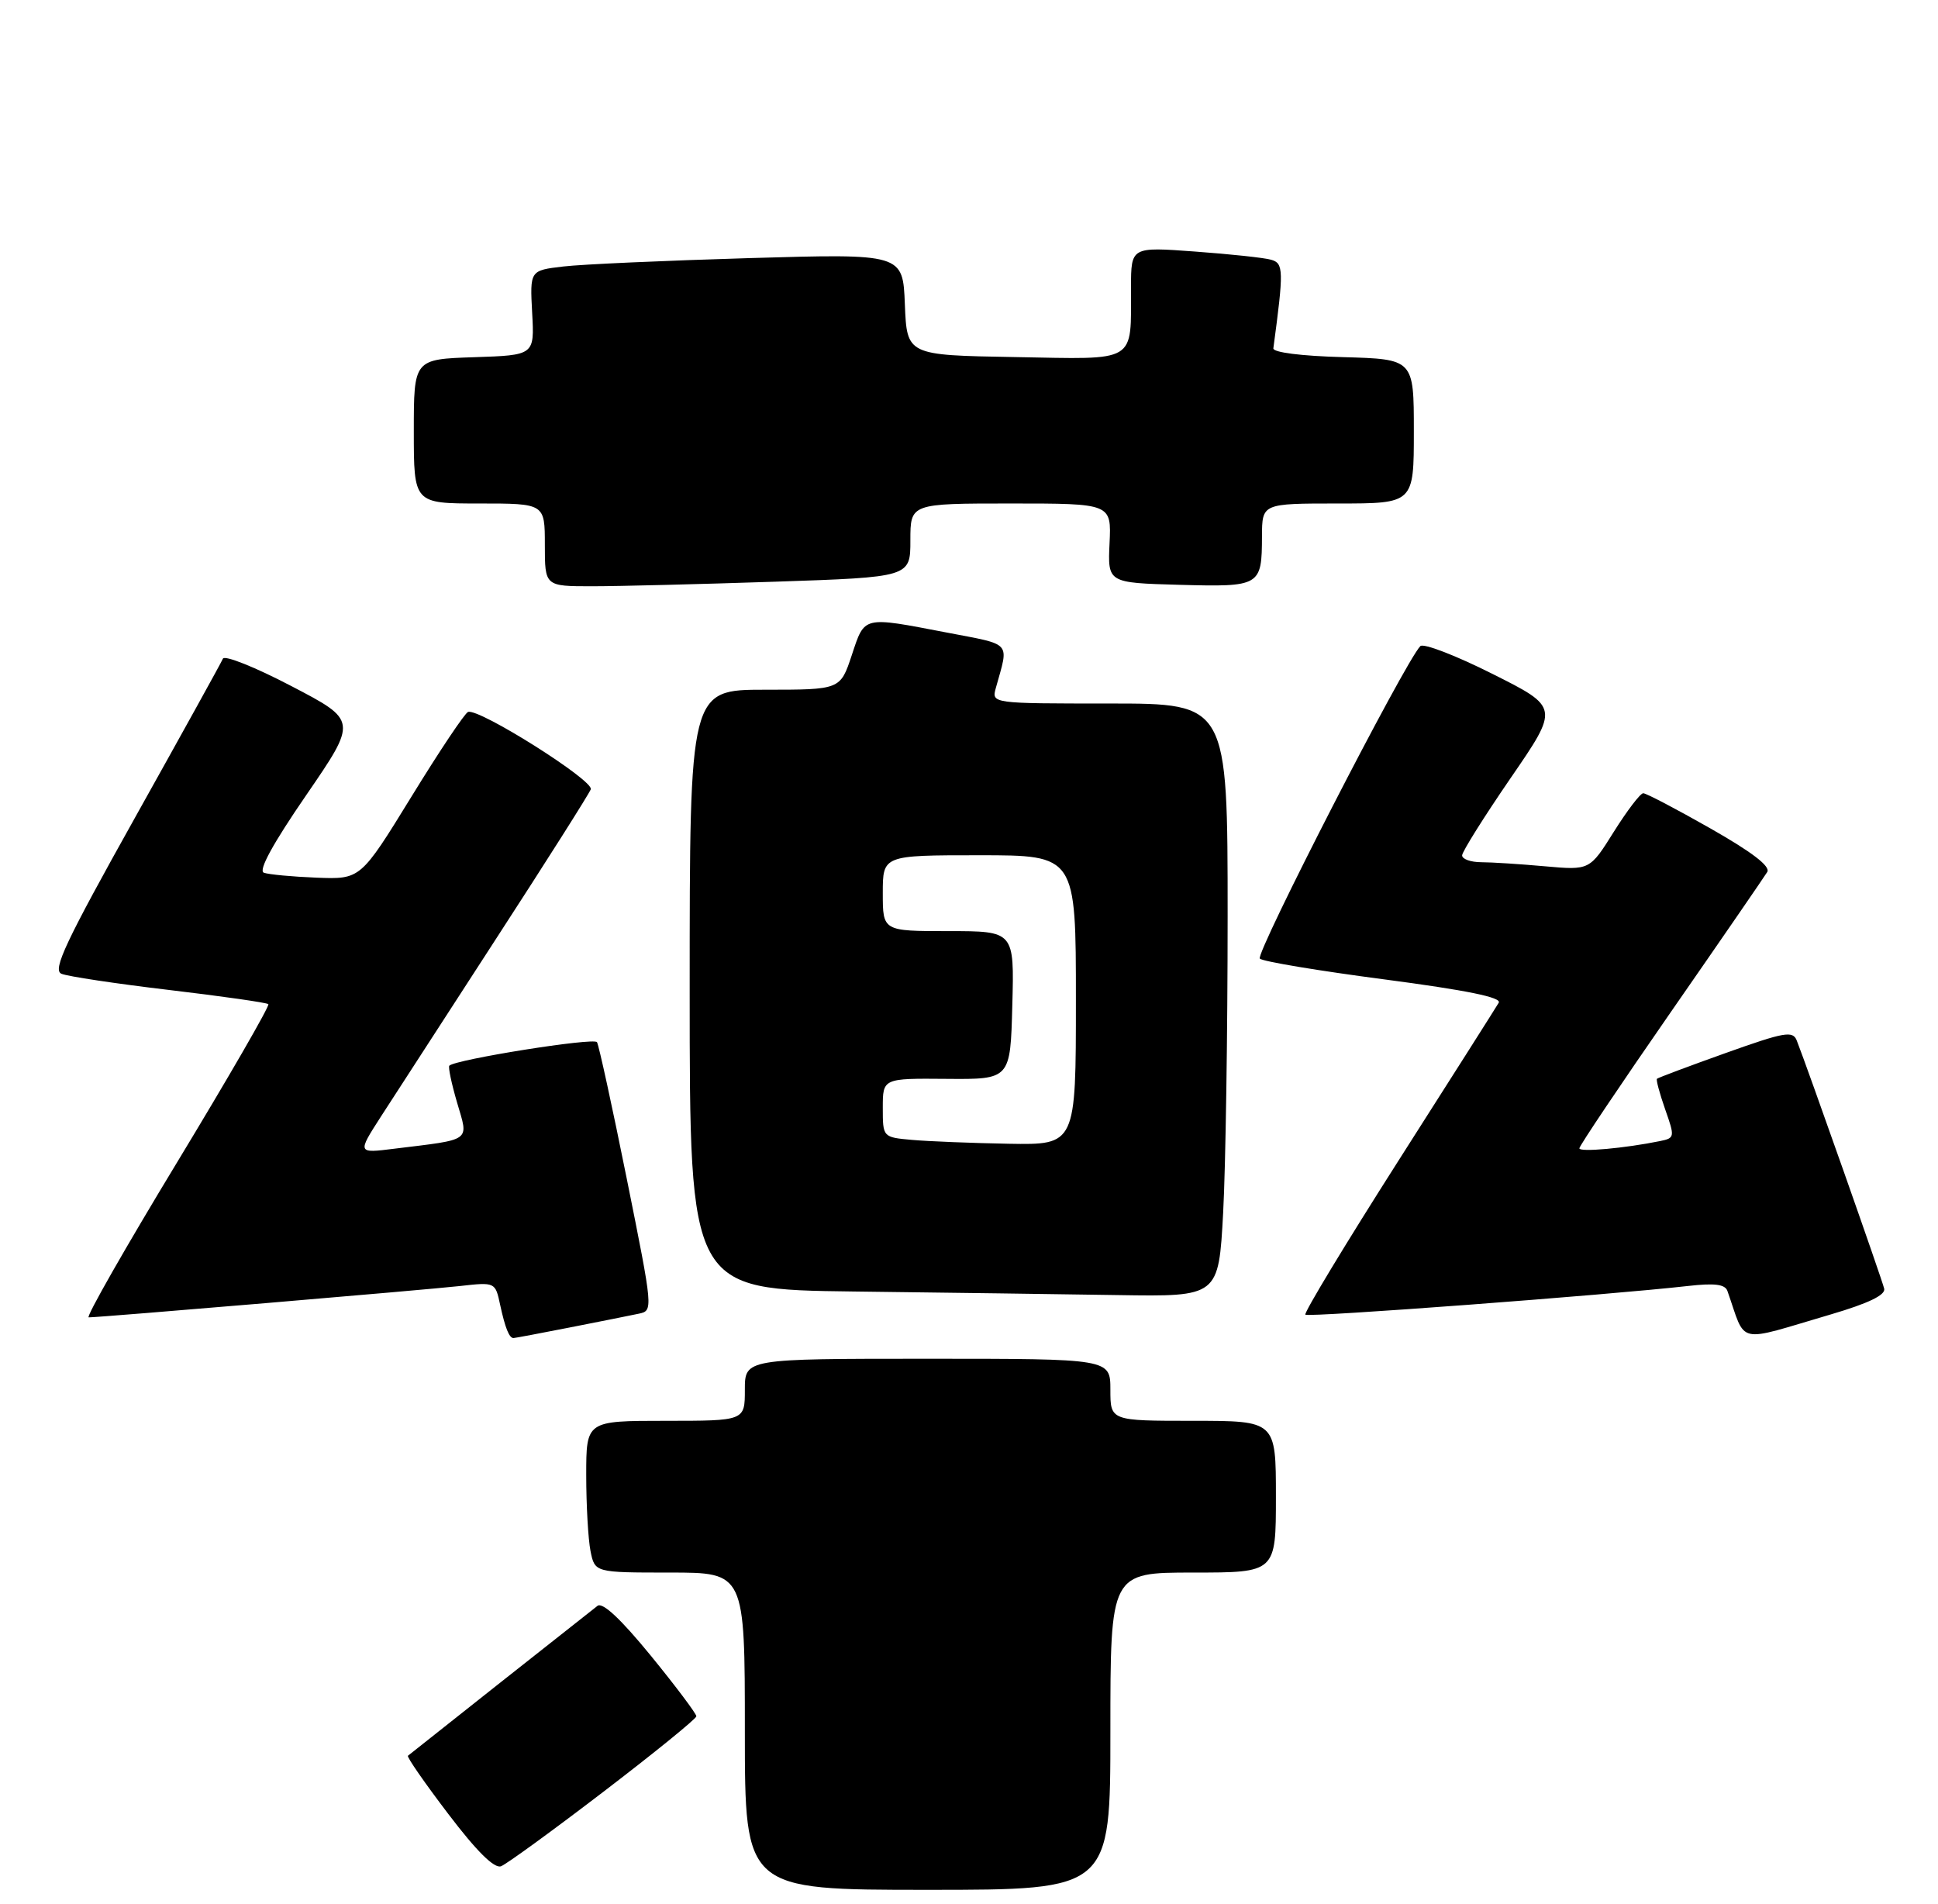 <?xml version="1.0" encoding="UTF-8" standalone="no"?>
<!DOCTYPE svg PUBLIC "-//W3C//DTD SVG 1.1//EN" "http://www.w3.org/Graphics/SVG/1.1/DTD/svg11.dtd" >
<svg xmlns="http://www.w3.org/2000/svg" xmlns:xlink="http://www.w3.org/1999/xlink" version="1.1" viewBox="0 0 281 276">
 <g >
 <path fill="currentColor"
d=" M 161.00 251.00 C 161.00 228.00 161.00 228.00 173.00 228.00 C 185.00 228.00 185.00 228.00 185.00 217.00 C 185.00 206.00 185.00 206.00 173.00 206.00 C 161.00 206.00 161.00 206.00 161.00 201.50 C 161.00 197.00 161.00 197.00 134.50 197.00 C 108.00 197.00 108.00 197.00 108.00 201.50 C 108.00 206.00 108.00 206.00 96.50 206.00 C 85.00 206.00 85.00 206.00 85.00 213.88 C 85.00 218.21 85.28 223.16 85.62 224.88 C 86.25 228.00 86.25 228.00 97.12 228.00 C 108.00 228.00 108.00 228.00 108.00 251.00 C 108.00 274.00 108.00 274.00 134.50 274.00 C 161.00 274.00 161.00 274.00 161.00 251.00 Z  M 87.52 259.76 C 94.90 254.12 100.95 249.20 100.97 248.84 C 100.98 248.48 98.02 244.53 94.38 240.07 C 89.98 234.69 87.37 232.26 86.63 232.83 C 84.69 234.34 59.52 254.24 59.15 254.56 C 58.96 254.73 61.59 258.52 65.00 263.00 C 69.14 268.45 71.68 270.95 72.65 270.58 C 73.45 270.27 80.14 265.41 87.52 259.76 Z  M 82.64 192.46 C 86.96 191.61 91.45 190.72 92.61 190.47 C 94.72 190.03 94.71 189.96 90.89 170.96 C 88.78 160.48 86.83 151.54 86.56 151.10 C 86.13 150.40 66.07 153.60 65.15 154.51 C 64.96 154.70 65.47 157.12 66.28 159.88 C 67.95 165.59 68.55 165.15 57.15 166.55 C 51.80 167.22 51.80 167.22 55.25 161.86 C 57.15 158.91 64.66 147.32 71.94 136.09 C 79.23 124.86 85.40 115.12 85.66 114.44 C 86.14 113.18 69.48 102.67 67.87 103.22 C 67.41 103.37 63.71 108.90 59.66 115.50 C 52.28 127.50 52.28 127.50 45.89 127.25 C 42.38 127.11 38.94 126.79 38.25 126.53 C 37.43 126.22 39.58 122.29 44.41 115.27 C 51.82 104.47 51.82 104.47 42.28 99.49 C 37.03 96.74 32.55 94.95 32.32 95.50 C 32.09 96.05 26.36 106.40 19.60 118.50 C 9.49 136.59 7.59 140.62 8.90 141.18 C 9.78 141.56 16.80 142.62 24.50 143.53 C 32.20 144.44 38.69 145.37 38.91 145.59 C 39.14 145.82 33.19 156.12 25.69 168.50 C 18.19 180.87 12.41 191.00 12.86 191.00 C 14.50 191.00 61.64 187.02 66.66 186.46 C 71.81 185.88 71.81 185.88 72.52 189.19 C 73.24 192.52 73.83 194.00 74.45 194.00 C 74.64 194.00 78.32 193.31 82.64 192.46 Z  M 265.50 190.56 C 270.89 188.97 273.40 187.77 273.20 186.85 C 272.93 185.61 262.02 154.66 260.52 150.86 C 259.95 149.41 258.77 149.62 250.20 152.68 C 244.88 154.58 240.40 156.26 240.25 156.41 C 240.10 156.56 240.64 158.55 241.44 160.84 C 242.86 164.86 242.84 165.00 240.70 165.44 C 235.61 166.48 229.00 167.08 229.00 166.49 C 229.00 166.14 234.96 157.26 242.25 146.75 C 249.54 136.25 255.83 127.10 256.24 126.43 C 256.74 125.61 254.05 123.55 248.00 120.11 C 243.06 117.30 238.67 115.00 238.26 115.01 C 237.84 115.01 235.93 117.52 234.00 120.59 C 230.50 126.18 230.50 126.18 224.00 125.60 C 220.43 125.28 216.26 125.01 214.75 125.01 C 213.24 125.00 212.00 124.56 212.00 124.02 C 212.00 123.49 215.17 118.44 219.04 112.80 C 226.08 102.56 226.08 102.56 216.41 97.71 C 211.10 95.04 206.38 93.22 205.94 93.68 C 203.73 95.92 181.95 138.34 182.67 138.99 C 183.13 139.41 191.25 140.76 200.73 142.00 C 212.65 143.57 217.76 144.61 217.31 145.38 C 216.95 146.00 210.40 156.32 202.74 168.33 C 195.09 180.34 189.03 190.36 189.27 190.61 C 189.69 191.03 233.09 187.77 244.75 186.45 C 248.63 186.01 250.13 186.20 250.47 187.18 C 253.26 195.08 251.47 194.68 265.50 190.56 Z  M 177.35 175.84 C 177.71 169.16 178.00 149.81 178.00 132.84 C 178.00 102.00 178.00 102.00 160.88 102.00 C 143.77 102.00 143.77 102.00 144.39 99.75 C 146.29 92.90 146.88 93.56 137.22 91.70 C 124.99 89.36 125.41 89.26 123.50 95.00 C 121.84 100.00 121.84 100.00 110.92 100.00 C 100.00 100.00 100.00 100.00 100.00 143.48 C 100.00 186.96 100.00 186.96 123.75 187.25 C 136.81 187.41 154.07 187.64 162.10 187.77 C 176.69 188.00 176.69 188.00 177.35 175.84 Z  M 112.34 84.34 C 132.00 83.68 132.00 83.68 132.00 78.34 C 132.00 73.00 132.00 73.00 146.57 73.00 C 161.15 73.00 161.15 73.00 160.88 78.75 C 160.61 84.50 160.61 84.50 170.97 84.79 C 182.76 85.11 182.96 85.00 182.98 77.75 C 183.00 73.00 183.00 73.00 194.00 73.00 C 205.00 73.00 205.00 73.00 205.00 62.53 C 205.00 52.07 205.00 52.07 194.75 51.78 C 188.66 51.62 184.55 51.09 184.63 50.50 C 186.15 39.19 186.12 38.17 184.31 37.66 C 183.32 37.37 178.34 36.84 173.25 36.47 C 164.00 35.79 164.00 35.79 163.99 41.64 C 163.96 52.77 165.08 52.09 147.13 51.77 C 131.50 51.50 131.50 51.50 131.20 44.13 C 130.91 36.77 130.91 36.77 108.70 37.42 C 96.49 37.78 84.32 38.32 81.66 38.64 C 76.83 39.21 76.83 39.21 77.16 45.36 C 77.50 51.50 77.50 51.50 68.75 51.79 C 60.00 52.08 60.00 52.08 60.00 62.54 C 60.00 73.00 60.00 73.00 69.50 73.00 C 79.00 73.00 79.00 73.00 79.00 79.00 C 79.00 85.00 79.00 85.00 85.84 85.00 C 89.60 85.00 101.53 84.70 112.34 84.34 Z  M 132.25 165.27 C 128.00 164.89 128.00 164.89 128.00 160.61 C 128.00 156.34 128.00 156.34 137.25 156.42 C 146.50 156.50 146.50 156.50 146.78 145.75 C 147.07 135.00 147.07 135.00 137.53 135.00 C 128.00 135.00 128.00 135.00 128.00 129.50 C 128.00 124.00 128.00 124.00 142.00 124.00 C 156.00 124.00 156.00 124.00 156.00 145.00 C 156.00 166.00 156.00 166.00 146.25 165.83 C 140.89 165.73 134.59 165.48 132.25 165.27 Z "/>
</g>
</svg>